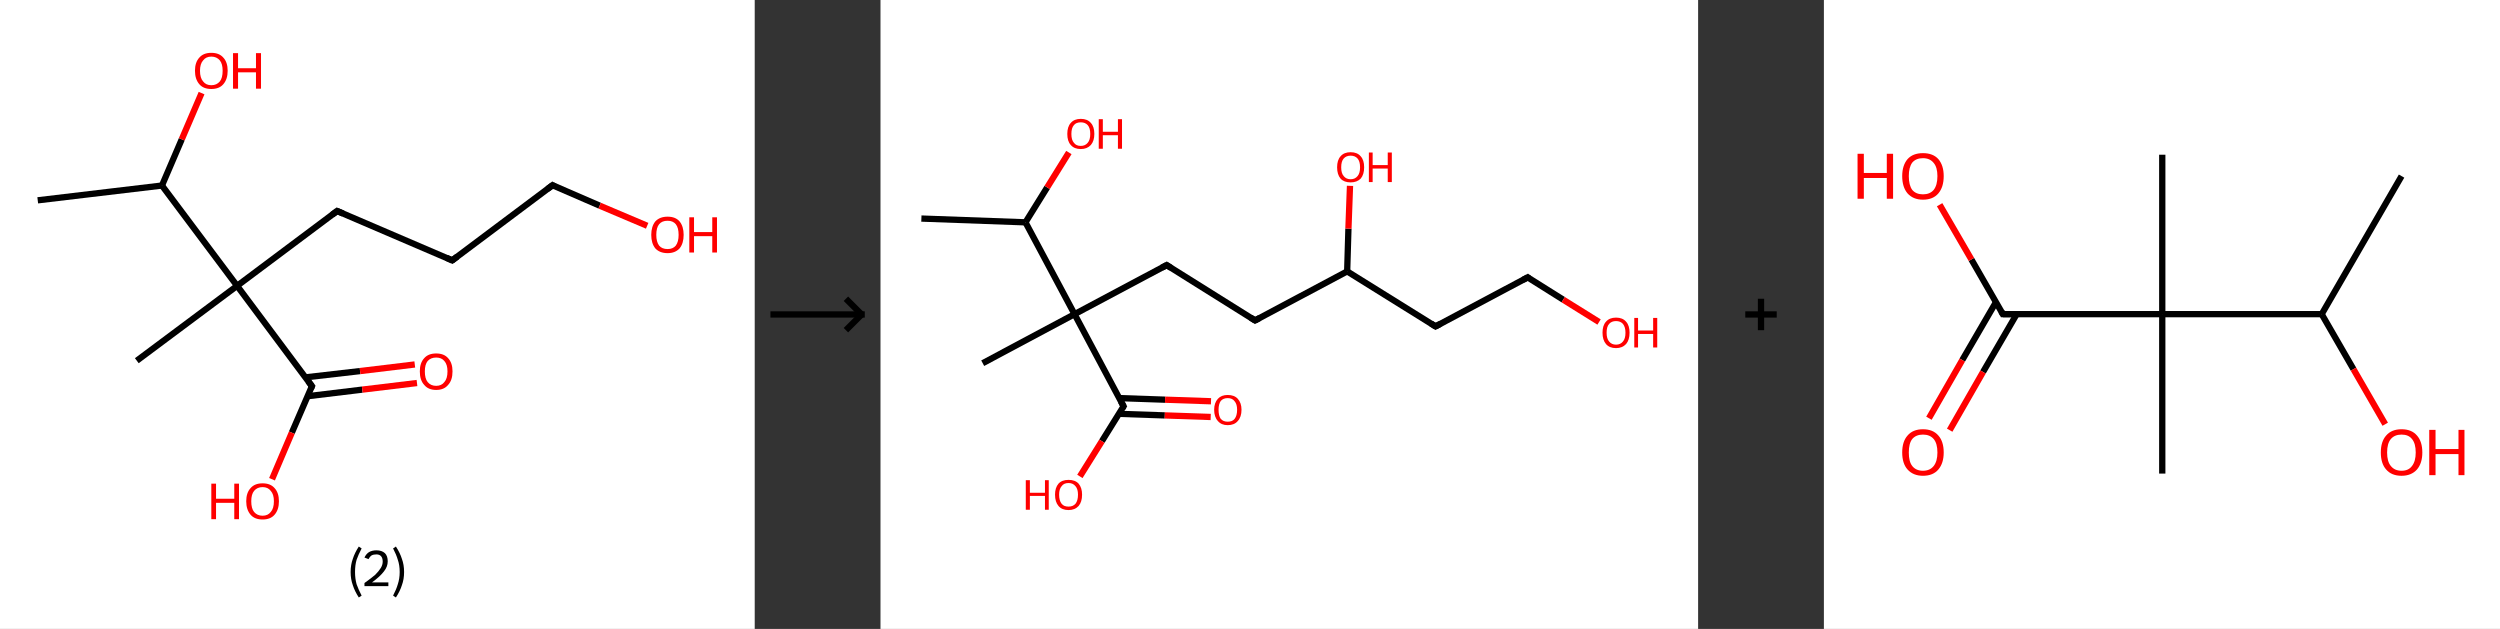 <?xml version='1.0' encoding='ASCII' standalone='yes'?>
<svg xmlns="http://www.w3.org/2000/svg" xmlns:xlink="http://www.w3.org/1999/xlink" version="1.1" width="795.0px" viewBox="0 0 795.0 200.0" height="200.0px">
  <rect x="0" y="0" width="795.0" height="200.0" fill="#333333" stroke="none"/>
  <g>
    <g transform="translate(0, 0) scale(1 1) "><!-- END OF HEADER -->
<rect style="opacity:1.0;fill:#FFFFFF;stroke:none" width="240.0" height="200.0" x="0.0" y="0.0"> </rect>
<path class="bond-0 atom-0 atom-1" d="M 12.0,63.7 L 51.5,59.0" style="fill:none;fill-rule:evenodd;stroke:#000000;stroke-width:2.0px;stroke-linecap:butt;stroke-linejoin:miter;stroke-opacity:1"/>
<path class="bond-1 atom-1 atom-2" d="M 51.5,59.0 L 57.8,44.3" style="fill:none;fill-rule:evenodd;stroke:#000000;stroke-width:2.0px;stroke-linecap:butt;stroke-linejoin:miter;stroke-opacity:1"/>
<path class="bond-1 atom-1 atom-2" d="M 57.8,44.3 L 64.1,29.6" style="fill:none;fill-rule:evenodd;stroke:#FF0000;stroke-width:2.0px;stroke-linecap:butt;stroke-linejoin:miter;stroke-opacity:1"/>
<path class="bond-2 atom-1 atom-3" d="M 51.5,59.0 L 75.4,90.9" style="fill:none;fill-rule:evenodd;stroke:#000000;stroke-width:2.0px;stroke-linecap:butt;stroke-linejoin:miter;stroke-opacity:1"/>
<path class="bond-3 atom-3 atom-4" d="M 75.4,90.9 L 43.5,114.7" style="fill:none;fill-rule:evenodd;stroke:#000000;stroke-width:2.0px;stroke-linecap:butt;stroke-linejoin:miter;stroke-opacity:1"/>
<path class="bond-4 atom-3 atom-5" d="M 75.4,90.9 L 107.2,67.1" style="fill:none;fill-rule:evenodd;stroke:#000000;stroke-width:2.0px;stroke-linecap:butt;stroke-linejoin:miter;stroke-opacity:1"/>
<path class="bond-5 atom-5 atom-6" d="M 107.2,67.1 L 143.8,82.8" style="fill:none;fill-rule:evenodd;stroke:#000000;stroke-width:2.0px;stroke-linecap:butt;stroke-linejoin:miter;stroke-opacity:1"/>
<path class="bond-6 atom-6 atom-7" d="M 143.8,82.8 L 175.7,58.9" style="fill:none;fill-rule:evenodd;stroke:#000000;stroke-width:2.0px;stroke-linecap:butt;stroke-linejoin:miter;stroke-opacity:1"/>
<path class="bond-7 atom-7 atom-8" d="M 175.7,58.9 L 190.7,65.4" style="fill:none;fill-rule:evenodd;stroke:#000000;stroke-width:2.0px;stroke-linecap:butt;stroke-linejoin:miter;stroke-opacity:1"/>
<path class="bond-7 atom-7 atom-8" d="M 190.7,65.4 L 205.8,71.8" style="fill:none;fill-rule:evenodd;stroke:#FF0000;stroke-width:2.0px;stroke-linecap:butt;stroke-linejoin:miter;stroke-opacity:1"/>
<path class="bond-8 atom-3 atom-9" d="M 75.4,90.9 L 99.2,122.8" style="fill:none;fill-rule:evenodd;stroke:#000000;stroke-width:2.0px;stroke-linecap:butt;stroke-linejoin:miter;stroke-opacity:1"/>
<path class="bond-9 atom-9 atom-10" d="M 97.8,126.0 L 115.2,123.9" style="fill:none;fill-rule:evenodd;stroke:#000000;stroke-width:2.0px;stroke-linecap:butt;stroke-linejoin:miter;stroke-opacity:1"/>
<path class="bond-9 atom-9 atom-10" d="M 115.2,123.9 L 132.6,121.8" style="fill:none;fill-rule:evenodd;stroke:#FF0000;stroke-width:2.0px;stroke-linecap:butt;stroke-linejoin:miter;stroke-opacity:1"/>
<path class="bond-9 atom-9 atom-10" d="M 97.1,120.0 L 114.5,118.0" style="fill:none;fill-rule:evenodd;stroke:#000000;stroke-width:2.0px;stroke-linecap:butt;stroke-linejoin:miter;stroke-opacity:1"/>
<path class="bond-9 atom-9 atom-10" d="M 114.5,118.0 L 131.9,115.9" style="fill:none;fill-rule:evenodd;stroke:#FF0000;stroke-width:2.0px;stroke-linecap:butt;stroke-linejoin:miter;stroke-opacity:1"/>
<path class="bond-10 atom-9 atom-11" d="M 99.2,122.8 L 92.8,137.6" style="fill:none;fill-rule:evenodd;stroke:#000000;stroke-width:2.0px;stroke-linecap:butt;stroke-linejoin:miter;stroke-opacity:1"/>
<path class="bond-10 atom-9 atom-11" d="M 92.8,137.6 L 86.5,152.4" style="fill:none;fill-rule:evenodd;stroke:#FF0000;stroke-width:2.0px;stroke-linecap:butt;stroke-linejoin:miter;stroke-opacity:1"/>
<path d="M 105.6,68.3 L 107.2,67.1 L 109.1,67.9" style="fill:none;stroke:#000000;stroke-width:2.0px;stroke-linecap:butt;stroke-linejoin:miter;stroke-opacity:1;"/>
<path d="M 142.0,82.0 L 143.8,82.8 L 145.4,81.6" style="fill:none;stroke:#000000;stroke-width:2.0px;stroke-linecap:butt;stroke-linejoin:miter;stroke-opacity:1;"/>
<path d="M 174.1,60.1 L 175.7,58.9 L 176.4,59.3" style="fill:none;stroke:#000000;stroke-width:2.0px;stroke-linecap:butt;stroke-linejoin:miter;stroke-opacity:1;"/>
<path d="M 98.0,121.2 L 99.2,122.8 L 98.9,123.5" style="fill:none;stroke:#000000;stroke-width:2.0px;stroke-linecap:butt;stroke-linejoin:miter;stroke-opacity:1;"/>
<path class="atom-2" d="M 62.0 22.5 Q 62.0 19.8, 63.4 18.3 Q 64.7 16.8, 67.2 16.8 Q 69.7 16.8, 71.0 18.3 Q 72.4 19.8, 72.4 22.5 Q 72.4 25.2, 71.0 26.8 Q 69.7 28.3, 67.2 28.3 Q 64.7 28.3, 63.4 26.8 Q 62.0 25.2, 62.0 22.5 M 67.2 27.1 Q 68.9 27.1, 69.9 25.9 Q 70.8 24.8, 70.8 22.5 Q 70.8 20.3, 69.9 19.2 Q 68.9 18.0, 67.2 18.0 Q 65.5 18.0, 64.6 19.2 Q 63.6 20.3, 63.6 22.5 Q 63.6 24.8, 64.6 25.9 Q 65.5 27.1, 67.2 27.1 " fill="#FF0000"/>
<path class="atom-2" d="M 74.1 16.9 L 75.7 16.9 L 75.7 21.7 L 81.4 21.7 L 81.4 16.9 L 83.0 16.9 L 83.0 28.2 L 81.4 28.2 L 81.4 23.0 L 75.7 23.0 L 75.7 28.2 L 74.1 28.2 L 74.1 16.9 " fill="#FF0000"/>
<path class="atom-8" d="M 207.1 74.7 Q 207.1 72.0, 208.4 70.4 Q 209.8 68.9, 212.3 68.9 Q 214.8 68.9, 216.1 70.4 Q 217.4 72.0, 217.4 74.7 Q 217.4 77.4, 216.1 79.0 Q 214.7 80.5, 212.3 80.5 Q 209.8 80.5, 208.4 79.0 Q 207.1 77.4, 207.1 74.7 M 212.3 79.2 Q 214.0 79.2, 214.9 78.1 Q 215.8 76.9, 215.8 74.7 Q 215.8 72.4, 214.9 71.3 Q 214.0 70.2, 212.3 70.2 Q 210.5 70.2, 209.6 71.3 Q 208.7 72.4, 208.7 74.7 Q 208.7 76.9, 209.6 78.1 Q 210.5 79.2, 212.3 79.2 " fill="#FF0000"/>
<path class="atom-8" d="M 219.2 69.1 L 220.7 69.1 L 220.7 73.8 L 226.5 73.8 L 226.5 69.1 L 228.0 69.1 L 228.0 80.3 L 226.5 80.3 L 226.5 75.1 L 220.7 75.1 L 220.7 80.3 L 219.2 80.3 L 219.2 69.1 " fill="#FF0000"/>
<path class="atom-10" d="M 133.5 118.1 Q 133.5 115.4, 134.9 113.9 Q 136.2 112.4, 138.7 112.4 Q 141.2 112.4, 142.5 113.9 Q 143.9 115.4, 143.9 118.1 Q 143.9 120.9, 142.5 122.4 Q 141.2 124.0, 138.7 124.0 Q 136.2 124.0, 134.9 122.4 Q 133.5 120.9, 133.5 118.1 M 138.7 122.7 Q 140.4 122.7, 141.3 121.5 Q 142.3 120.4, 142.3 118.1 Q 142.3 115.9, 141.3 114.8 Q 140.4 113.7, 138.7 113.7 Q 137.0 113.7, 136.0 114.8 Q 135.1 115.9, 135.1 118.1 Q 135.1 120.4, 136.0 121.5 Q 137.0 122.7, 138.7 122.7 " fill="#FF0000"/>
<path class="atom-11" d="M 67.2 153.8 L 68.7 153.8 L 68.7 158.6 L 74.5 158.6 L 74.5 153.8 L 76.0 153.8 L 76.0 165.1 L 74.5 165.1 L 74.5 159.9 L 68.7 159.9 L 68.7 165.1 L 67.2 165.1 L 67.2 153.8 " fill="#FF0000"/>
<path class="atom-11" d="M 78.3 159.4 Q 78.3 156.7, 79.7 155.2 Q 81.0 153.7, 83.5 153.7 Q 86.0 153.7, 87.3 155.2 Q 88.7 156.7, 88.7 159.4 Q 88.7 162.1, 87.3 163.7 Q 86.0 165.2, 83.5 165.2 Q 81.0 165.2, 79.7 163.7 Q 78.3 162.1, 78.3 159.4 M 83.5 164.0 Q 85.2 164.0, 86.1 162.8 Q 87.1 161.7, 87.1 159.4 Q 87.1 157.2, 86.1 156.1 Q 85.2 154.9, 83.5 154.9 Q 81.8 154.9, 80.8 156.1 Q 79.9 157.2, 79.9 159.4 Q 79.9 161.7, 80.8 162.8 Q 81.8 164.0, 83.5 164.0 " fill="#FF0000"/>
<path class="legend" d="M 111.5 181.9 Q 111.5 179.6, 112.2 177.7 Q 112.8 175.8, 114.1 173.8 L 115.0 174.4 Q 114.0 176.3, 113.4 178.0 Q 112.9 179.7, 112.9 181.9 Q 112.9 184.0, 113.4 185.8 Q 114.0 187.5, 115.0 189.4 L 114.1 190.0 Q 112.8 188.0, 112.2 186.1 Q 111.5 184.2, 111.5 181.9 " fill="#000000"/>
<path class="legend" d="M 115.9 177.3 Q 116.4 176.2, 117.3 175.6 Q 118.3 175.0, 119.7 175.0 Q 121.4 175.0, 122.4 175.9 Q 123.3 176.8, 123.3 178.5 Q 123.3 180.2, 122.1 181.7 Q 120.9 183.3, 118.3 185.2 L 123.5 185.2 L 123.5 186.4 L 115.9 186.4 L 115.9 185.4 Q 118.0 183.9, 119.3 182.8 Q 120.5 181.6, 121.1 180.6 Q 121.7 179.6, 121.7 178.6 Q 121.7 177.5, 121.2 176.9 Q 120.7 176.3, 119.7 176.3 Q 118.8 176.3, 118.2 176.6 Q 117.6 177.0, 117.2 177.8 L 115.9 177.3 " fill="#000000"/>
<path class="legend" d="M 128.5 181.9 Q 128.5 184.2, 127.8 186.1 Q 127.2 188.0, 125.9 190.0 L 125.0 189.4 Q 126.0 187.5, 126.5 185.8 Q 127.1 184.0, 127.1 181.9 Q 127.1 179.7, 126.5 178.0 Q 126.0 176.3, 125.0 174.4 L 125.9 173.8 Q 127.2 175.8, 127.8 177.7 Q 128.5 179.6, 128.5 181.9 " fill="#000000"/>
</g>
    <g transform="translate(240.0, 0) scale(1 1) "><line x1="5" y1="100" x2="35" y2="100" style="stroke:rgb(0,0,0);stroke-width:2"/>
  <line x1="34" y1="100" x2="29" y2="95" style="stroke:rgb(0,0,0);stroke-width:2"/>
  <line x1="34" y1="100" x2="29" y2="105" style="stroke:rgb(0,0,0);stroke-width:2"/>
</g>
    <g transform="translate(280.0, 0) scale(1 1) "><!-- END OF HEADER -->
<rect style="opacity:1.0;fill:#FFFFFF;stroke:none" width="260.0" height="200.0" x="0.0" y="0.0"> </rect>
<path class="bond-0 atom-0 atom-1" d="M 13.0,69.5 L 46.1,70.7" style="fill:none;fill-rule:evenodd;stroke:#000000;stroke-width:2.0px;stroke-linecap:butt;stroke-linejoin:miter;stroke-opacity:1"/>
<path class="bond-1 atom-1 atom-2" d="M 46.1,70.7 L 53.0,59.6" style="fill:none;fill-rule:evenodd;stroke:#000000;stroke-width:2.0px;stroke-linecap:butt;stroke-linejoin:miter;stroke-opacity:1"/>
<path class="bond-1 atom-1 atom-2" d="M 53.0,59.6 L 59.9,48.5" style="fill:none;fill-rule:evenodd;stroke:#FF0000;stroke-width:2.0px;stroke-linecap:butt;stroke-linejoin:miter;stroke-opacity:1"/>
<path class="bond-2 atom-1 atom-3" d="M 46.1,70.7 L 61.7,99.9" style="fill:none;fill-rule:evenodd;stroke:#000000;stroke-width:2.0px;stroke-linecap:butt;stroke-linejoin:miter;stroke-opacity:1"/>
<path class="bond-3 atom-3 atom-4" d="M 61.7,99.9 L 32.5,115.5" style="fill:none;fill-rule:evenodd;stroke:#000000;stroke-width:2.0px;stroke-linecap:butt;stroke-linejoin:miter;stroke-opacity:1"/>
<path class="bond-4 atom-3 atom-5" d="M 61.7,99.9 L 91.0,84.3" style="fill:none;fill-rule:evenodd;stroke:#000000;stroke-width:2.0px;stroke-linecap:butt;stroke-linejoin:miter;stroke-opacity:1"/>
<path class="bond-5 atom-5 atom-6" d="M 91.0,84.3 L 119.1,101.9" style="fill:none;fill-rule:evenodd;stroke:#000000;stroke-width:2.0px;stroke-linecap:butt;stroke-linejoin:miter;stroke-opacity:1"/>
<path class="bond-6 atom-6 atom-7" d="M 119.1,101.9 L 148.4,86.3" style="fill:none;fill-rule:evenodd;stroke:#000000;stroke-width:2.0px;stroke-linecap:butt;stroke-linejoin:miter;stroke-opacity:1"/>
<path class="bond-7 atom-7 atom-8" d="M 148.4,86.3 L 148.8,72.7" style="fill:none;fill-rule:evenodd;stroke:#000000;stroke-width:2.0px;stroke-linecap:butt;stroke-linejoin:miter;stroke-opacity:1"/>
<path class="bond-7 atom-7 atom-8" d="M 148.8,72.7 L 149.3,59.1" style="fill:none;fill-rule:evenodd;stroke:#FF0000;stroke-width:2.0px;stroke-linecap:butt;stroke-linejoin:miter;stroke-opacity:1"/>
<path class="bond-8 atom-7 atom-9" d="M 148.4,86.3 L 176.5,103.8" style="fill:none;fill-rule:evenodd;stroke:#000000;stroke-width:2.0px;stroke-linecap:butt;stroke-linejoin:miter;stroke-opacity:1"/>
<path class="bond-9 atom-9 atom-10" d="M 176.5,103.8 L 205.8,88.2" style="fill:none;fill-rule:evenodd;stroke:#000000;stroke-width:2.0px;stroke-linecap:butt;stroke-linejoin:miter;stroke-opacity:1"/>
<path class="bond-10 atom-10 atom-11" d="M 205.8,88.2 L 217.1,95.3" style="fill:none;fill-rule:evenodd;stroke:#000000;stroke-width:2.0px;stroke-linecap:butt;stroke-linejoin:miter;stroke-opacity:1"/>
<path class="bond-10 atom-10 atom-11" d="M 217.1,95.3 L 228.5,102.4" style="fill:none;fill-rule:evenodd;stroke:#FF0000;stroke-width:2.0px;stroke-linecap:butt;stroke-linejoin:miter;stroke-opacity:1"/>
<path class="bond-11 atom-3 atom-12" d="M 61.7,99.9 L 77.3,129.2" style="fill:none;fill-rule:evenodd;stroke:#000000;stroke-width:2.0px;stroke-linecap:butt;stroke-linejoin:miter;stroke-opacity:1"/>
<path class="bond-12 atom-12 atom-13" d="M 75.8,131.6 L 90.4,132.1" style="fill:none;fill-rule:evenodd;stroke:#000000;stroke-width:2.0px;stroke-linecap:butt;stroke-linejoin:miter;stroke-opacity:1"/>
<path class="bond-12 atom-12 atom-13" d="M 90.4,132.1 L 105.0,132.6" style="fill:none;fill-rule:evenodd;stroke:#FF0000;stroke-width:2.0px;stroke-linecap:butt;stroke-linejoin:miter;stroke-opacity:1"/>
<path class="bond-12 atom-12 atom-13" d="M 76.0,126.6 L 90.5,127.1" style="fill:none;fill-rule:evenodd;stroke:#000000;stroke-width:2.0px;stroke-linecap:butt;stroke-linejoin:miter;stroke-opacity:1"/>
<path class="bond-12 atom-12 atom-13" d="M 90.5,127.1 L 105.1,127.6" style="fill:none;fill-rule:evenodd;stroke:#FF0000;stroke-width:2.0px;stroke-linecap:butt;stroke-linejoin:miter;stroke-opacity:1"/>
<path class="bond-13 atom-12 atom-14" d="M 77.3,129.2 L 70.4,140.3" style="fill:none;fill-rule:evenodd;stroke:#000000;stroke-width:2.0px;stroke-linecap:butt;stroke-linejoin:miter;stroke-opacity:1"/>
<path class="bond-13 atom-12 atom-14" d="M 70.4,140.3 L 63.4,151.5" style="fill:none;fill-rule:evenodd;stroke:#FF0000;stroke-width:2.0px;stroke-linecap:butt;stroke-linejoin:miter;stroke-opacity:1"/>
<path d="M 89.5,85.1 L 91.0,84.3 L 92.4,85.2" style="fill:none;stroke:#000000;stroke-width:2.0px;stroke-linecap:butt;stroke-linejoin:miter;stroke-opacity:1;"/>
<path d="M 117.7,101.0 L 119.1,101.9 L 120.6,101.1" style="fill:none;stroke:#000000;stroke-width:2.0px;stroke-linecap:butt;stroke-linejoin:miter;stroke-opacity:1;"/>
<path d="M 175.1,102.9 L 176.5,103.8 L 178.0,103.0" style="fill:none;stroke:#000000;stroke-width:2.0px;stroke-linecap:butt;stroke-linejoin:miter;stroke-opacity:1;"/>
<path d="M 204.3,89.0 L 205.8,88.2 L 206.3,88.6" style="fill:none;stroke:#000000;stroke-width:2.0px;stroke-linecap:butt;stroke-linejoin:miter;stroke-opacity:1;"/>
<path d="M 76.5,127.7 L 77.3,129.2 L 77.0,129.7" style="fill:none;stroke:#000000;stroke-width:2.0px;stroke-linecap:butt;stroke-linejoin:miter;stroke-opacity:1;"/>
<path class="atom-2" d="M 59.4 42.6 Q 59.4 40.3, 60.5 39.1 Q 61.6 37.8, 63.7 37.8 Q 65.8 37.8, 66.9 39.1 Q 68.0 40.3, 68.0 42.6 Q 68.0 44.8, 66.9 46.1 Q 65.7 47.4, 63.7 47.4 Q 61.6 47.4, 60.5 46.1 Q 59.4 44.9, 59.4 42.6 M 63.7 46.4 Q 65.1 46.4, 65.9 45.4 Q 66.7 44.5, 66.7 42.6 Q 66.7 40.7, 65.9 39.8 Q 65.1 38.9, 63.7 38.9 Q 62.2 38.9, 61.5 39.8 Q 60.7 40.7, 60.7 42.6 Q 60.7 44.5, 61.5 45.4 Q 62.2 46.4, 63.7 46.4 " fill="#FF0000"/>
<path class="atom-2" d="M 69.4 37.9 L 70.7 37.9 L 70.7 41.9 L 75.5 41.9 L 75.5 37.9 L 76.8 37.9 L 76.8 47.3 L 75.5 47.3 L 75.5 43.0 L 70.7 43.0 L 70.7 47.3 L 69.4 47.3 L 69.4 37.9 " fill="#FF0000"/>
<path class="atom-8" d="M 145.2 53.2 Q 145.2 50.9, 146.3 49.7 Q 147.4 48.4, 149.5 48.4 Q 151.6 48.4, 152.7 49.7 Q 153.8 50.9, 153.8 53.2 Q 153.8 55.5, 152.7 56.8 Q 151.5 58.0, 149.5 58.0 Q 147.4 58.0, 146.3 56.8 Q 145.2 55.5, 145.2 53.2 M 149.5 57.0 Q 150.9 57.0, 151.7 56.0 Q 152.5 55.1, 152.5 53.2 Q 152.5 51.3, 151.7 50.4 Q 150.9 49.5, 149.5 49.5 Q 148.1 49.5, 147.3 50.4 Q 146.5 51.3, 146.5 53.2 Q 146.5 55.1, 147.3 56.0 Q 148.1 57.0, 149.5 57.0 " fill="#FF0000"/>
<path class="atom-8" d="M 155.3 48.5 L 156.5 48.5 L 156.5 52.5 L 161.3 52.5 L 161.3 48.5 L 162.6 48.5 L 162.6 57.9 L 161.3 57.9 L 161.3 53.6 L 156.5 53.6 L 156.5 57.9 L 155.3 57.9 L 155.3 48.5 " fill="#FF0000"/>
<path class="atom-11" d="M 229.6 105.8 Q 229.6 103.5, 230.7 102.3 Q 231.8 101.0, 233.9 101.0 Q 236.0 101.0, 237.1 102.3 Q 238.2 103.5, 238.2 105.8 Q 238.2 108.1, 237.1 109.4 Q 235.9 110.7, 233.9 110.7 Q 231.8 110.7, 230.7 109.4 Q 229.6 108.1, 229.6 105.8 M 233.9 109.6 Q 235.3 109.6, 236.1 108.6 Q 236.9 107.7, 236.9 105.8 Q 236.9 104.0, 236.1 103.0 Q 235.3 102.1, 233.9 102.1 Q 232.5 102.1, 231.7 103.0 Q 230.9 103.9, 230.9 105.8 Q 230.9 107.7, 231.7 108.6 Q 232.5 109.6, 233.9 109.6 " fill="#FF0000"/>
<path class="atom-11" d="M 239.7 101.1 L 240.9 101.1 L 240.9 105.1 L 245.7 105.1 L 245.7 101.1 L 247.0 101.1 L 247.0 110.5 L 245.7 110.5 L 245.7 106.2 L 240.9 106.2 L 240.9 110.5 L 239.7 110.5 L 239.7 101.1 " fill="#FF0000"/>
<path class="atom-13" d="M 106.1 130.3 Q 106.1 128.1, 107.3 126.8 Q 108.4 125.6, 110.4 125.6 Q 112.5 125.6, 113.6 126.8 Q 114.8 128.1, 114.8 130.3 Q 114.8 132.6, 113.6 133.9 Q 112.5 135.2, 110.4 135.2 Q 108.4 135.2, 107.3 133.9 Q 106.1 132.6, 106.1 130.3 M 110.4 134.1 Q 111.9 134.1, 112.6 133.2 Q 113.4 132.2, 113.4 130.3 Q 113.4 128.5, 112.6 127.6 Q 111.9 126.6, 110.4 126.6 Q 109.0 126.6, 108.2 127.5 Q 107.5 128.5, 107.5 130.3 Q 107.5 132.2, 108.2 133.2 Q 109.0 134.1, 110.4 134.1 " fill="#FF0000"/>
<path class="atom-14" d="M 46.2 152.7 L 47.5 152.7 L 47.5 156.7 L 52.3 156.7 L 52.3 152.7 L 53.5 152.7 L 53.5 162.1 L 52.3 162.1 L 52.3 157.7 L 47.5 157.7 L 47.5 162.1 L 46.2 162.1 L 46.2 152.7 " fill="#FF0000"/>
<path class="atom-14" d="M 55.5 157.3 Q 55.5 155.1, 56.6 153.8 Q 57.7 152.6, 59.8 152.6 Q 61.9 152.6, 63.0 153.8 Q 64.1 155.1, 64.1 157.3 Q 64.1 159.6, 63.0 160.9 Q 61.8 162.2, 59.8 162.2 Q 57.7 162.2, 56.6 160.9 Q 55.5 159.6, 55.5 157.3 M 59.8 161.1 Q 61.2 161.1, 62.0 160.2 Q 62.8 159.2, 62.8 157.3 Q 62.8 155.5, 62.0 154.6 Q 61.2 153.6, 59.8 153.6 Q 58.3 153.6, 57.6 154.6 Q 56.8 155.5, 56.8 157.3 Q 56.8 159.2, 57.6 160.2 Q 58.3 161.1, 59.8 161.1 " fill="#FF0000"/>
</g>
    <g transform="translate(540.0, 0) scale(1 1) "><line x1="15" y1="100" x2="25" y2="100" style="stroke:rgb(0,0,0);stroke-width:2"/>
  <line x1="20" y1="95" x2="20" y2="105" style="stroke:rgb(0,0,0);stroke-width:2"/>
</g>
    <g transform="translate(580.0, 0) scale(1 1) "><!-- END OF HEADER -->
<rect style="opacity:1.0;fill:#FFFFFF;stroke:none" width="215.0" height="200.0" x="0.0" y="0.0"> </rect>
<path class="bond-0 atom-0 atom-1" d="M 183.7,56.0 L 158.3,99.9" style="fill:none;fill-rule:evenodd;stroke:#000000;stroke-width:2.0px;stroke-linecap:butt;stroke-linejoin:miter;stroke-opacity:1"/>
<path class="bond-1 atom-1 atom-2" d="M 158.3,99.9 L 168.4,117.4" style="fill:none;fill-rule:evenodd;stroke:#000000;stroke-width:2.0px;stroke-linecap:butt;stroke-linejoin:miter;stroke-opacity:1"/>
<path class="bond-1 atom-1 atom-2" d="M 168.4,117.4 L 178.5,134.9" style="fill:none;fill-rule:evenodd;stroke:#FF0000;stroke-width:2.0px;stroke-linecap:butt;stroke-linejoin:miter;stroke-opacity:1"/>
<path class="bond-2 atom-1 atom-3" d="M 158.3,99.9 L 107.6,99.9" style="fill:none;fill-rule:evenodd;stroke:#000000;stroke-width:2.0px;stroke-linecap:butt;stroke-linejoin:miter;stroke-opacity:1"/>
<path class="bond-3 atom-3 atom-4" d="M 107.6,99.9 L 107.6,49.2" style="fill:none;fill-rule:evenodd;stroke:#000000;stroke-width:2.0px;stroke-linecap:butt;stroke-linejoin:miter;stroke-opacity:1"/>
<path class="bond-4 atom-3 atom-5" d="M 107.6,99.9 L 107.6,150.6" style="fill:none;fill-rule:evenodd;stroke:#000000;stroke-width:2.0px;stroke-linecap:butt;stroke-linejoin:miter;stroke-opacity:1"/>
<path class="bond-5 atom-3 atom-6" d="M 107.6,99.9 L 56.9,99.9" style="fill:none;fill-rule:evenodd;stroke:#000000;stroke-width:2.0px;stroke-linecap:butt;stroke-linejoin:miter;stroke-opacity:1"/>
<path class="bond-6 atom-6 atom-7" d="M 54.7,96.1 L 44.0,114.5" style="fill:none;fill-rule:evenodd;stroke:#000000;stroke-width:2.0px;stroke-linecap:butt;stroke-linejoin:miter;stroke-opacity:1"/>
<path class="bond-6 atom-6 atom-7" d="M 44.0,114.5 L 33.4,133.0" style="fill:none;fill-rule:evenodd;stroke:#FF0000;stroke-width:2.0px;stroke-linecap:butt;stroke-linejoin:miter;stroke-opacity:1"/>
<path class="bond-6 atom-6 atom-7" d="M 61.3,99.9 L 50.6,118.3" style="fill:none;fill-rule:evenodd;stroke:#000000;stroke-width:2.0px;stroke-linecap:butt;stroke-linejoin:miter;stroke-opacity:1"/>
<path class="bond-6 atom-6 atom-7" d="M 50.6,118.3 L 40.0,136.8" style="fill:none;fill-rule:evenodd;stroke:#FF0000;stroke-width:2.0px;stroke-linecap:butt;stroke-linejoin:miter;stroke-opacity:1"/>
<path class="bond-7 atom-6 atom-8" d="M 56.9,99.9 L 46.9,82.5" style="fill:none;fill-rule:evenodd;stroke:#000000;stroke-width:2.0px;stroke-linecap:butt;stroke-linejoin:miter;stroke-opacity:1"/>
<path class="bond-7 atom-6 atom-8" d="M 46.9,82.5 L 36.8,65.1" style="fill:none;fill-rule:evenodd;stroke:#FF0000;stroke-width:2.0px;stroke-linecap:butt;stroke-linejoin:miter;stroke-opacity:1"/>
<path d="M 59.4,99.9 L 56.9,99.9 L 56.4,99.0" style="fill:none;stroke:#000000;stroke-width:2.0px;stroke-linecap:butt;stroke-linejoin:miter;stroke-opacity:1;"/>
<path class="atom-2" d="M 177.1 143.9 Q 177.1 140.4, 178.8 138.5 Q 180.5 136.5, 183.7 136.5 Q 186.9 136.5, 188.6 138.5 Q 190.3 140.4, 190.3 143.9 Q 190.3 147.3, 188.6 149.3 Q 186.8 151.3, 183.7 151.3 Q 180.5 151.3, 178.8 149.3 Q 177.1 147.4, 177.1 143.9 M 183.7 149.7 Q 185.9 149.7, 187.0 148.2 Q 188.2 146.7, 188.2 143.9 Q 188.2 141.0, 187.0 139.6 Q 185.9 138.2, 183.7 138.2 Q 181.5 138.2, 180.3 139.6 Q 179.1 141.0, 179.1 143.9 Q 179.1 146.8, 180.3 148.2 Q 181.5 149.7, 183.7 149.7 " fill="#FF0000"/>
<path class="atom-2" d="M 192.5 136.7 L 194.5 136.7 L 194.5 142.8 L 201.8 142.8 L 201.8 136.7 L 203.7 136.7 L 203.7 151.1 L 201.8 151.1 L 201.8 144.4 L 194.5 144.4 L 194.5 151.1 L 192.5 151.1 L 192.5 136.7 " fill="#FF0000"/>
<path class="atom-7" d="M 24.9 143.9 Q 24.9 140.4, 26.6 138.5 Q 28.3 136.5, 31.5 136.5 Q 34.7 136.5, 36.4 138.5 Q 38.1 140.4, 38.1 143.9 Q 38.1 147.3, 36.4 149.3 Q 34.7 151.3, 31.5 151.3 Q 28.4 151.3, 26.6 149.3 Q 24.9 147.4, 24.9 143.9 M 31.5 149.7 Q 33.7 149.7, 34.9 148.2 Q 36.1 146.7, 36.1 143.9 Q 36.1 141.0, 34.9 139.6 Q 33.7 138.2, 31.5 138.2 Q 29.3 138.2, 28.1 139.6 Q 27.0 141.0, 27.0 143.9 Q 27.0 146.8, 28.1 148.2 Q 29.3 149.7, 31.5 149.7 " fill="#FF0000"/>
<path class="atom-8" d="M 10.7 48.9 L 12.7 48.9 L 12.7 55.0 L 20.0 55.0 L 20.0 48.9 L 22.0 48.9 L 22.0 63.2 L 20.0 63.2 L 20.0 56.6 L 12.7 56.6 L 12.7 63.2 L 10.7 63.2 L 10.7 48.9 " fill="#FF0000"/>
<path class="atom-8" d="M 24.9 56.0 Q 24.9 52.6, 26.6 50.6 Q 28.3 48.7, 31.5 48.7 Q 34.7 48.7, 36.4 50.6 Q 38.1 52.6, 38.1 56.0 Q 38.1 59.5, 36.4 61.5 Q 34.7 63.5, 31.5 63.5 Q 28.4 63.5, 26.6 61.5 Q 24.9 59.5, 24.9 56.0 M 31.5 61.8 Q 33.7 61.8, 34.9 60.4 Q 36.1 58.9, 36.1 56.0 Q 36.1 53.2, 34.9 51.8 Q 33.7 50.3, 31.5 50.3 Q 29.3 50.3, 28.1 51.7 Q 27.0 53.2, 27.0 56.0 Q 27.0 58.9, 28.1 60.4 Q 29.3 61.8, 31.5 61.8 " fill="#FF0000"/>
</g>
  </g>
</svg>
